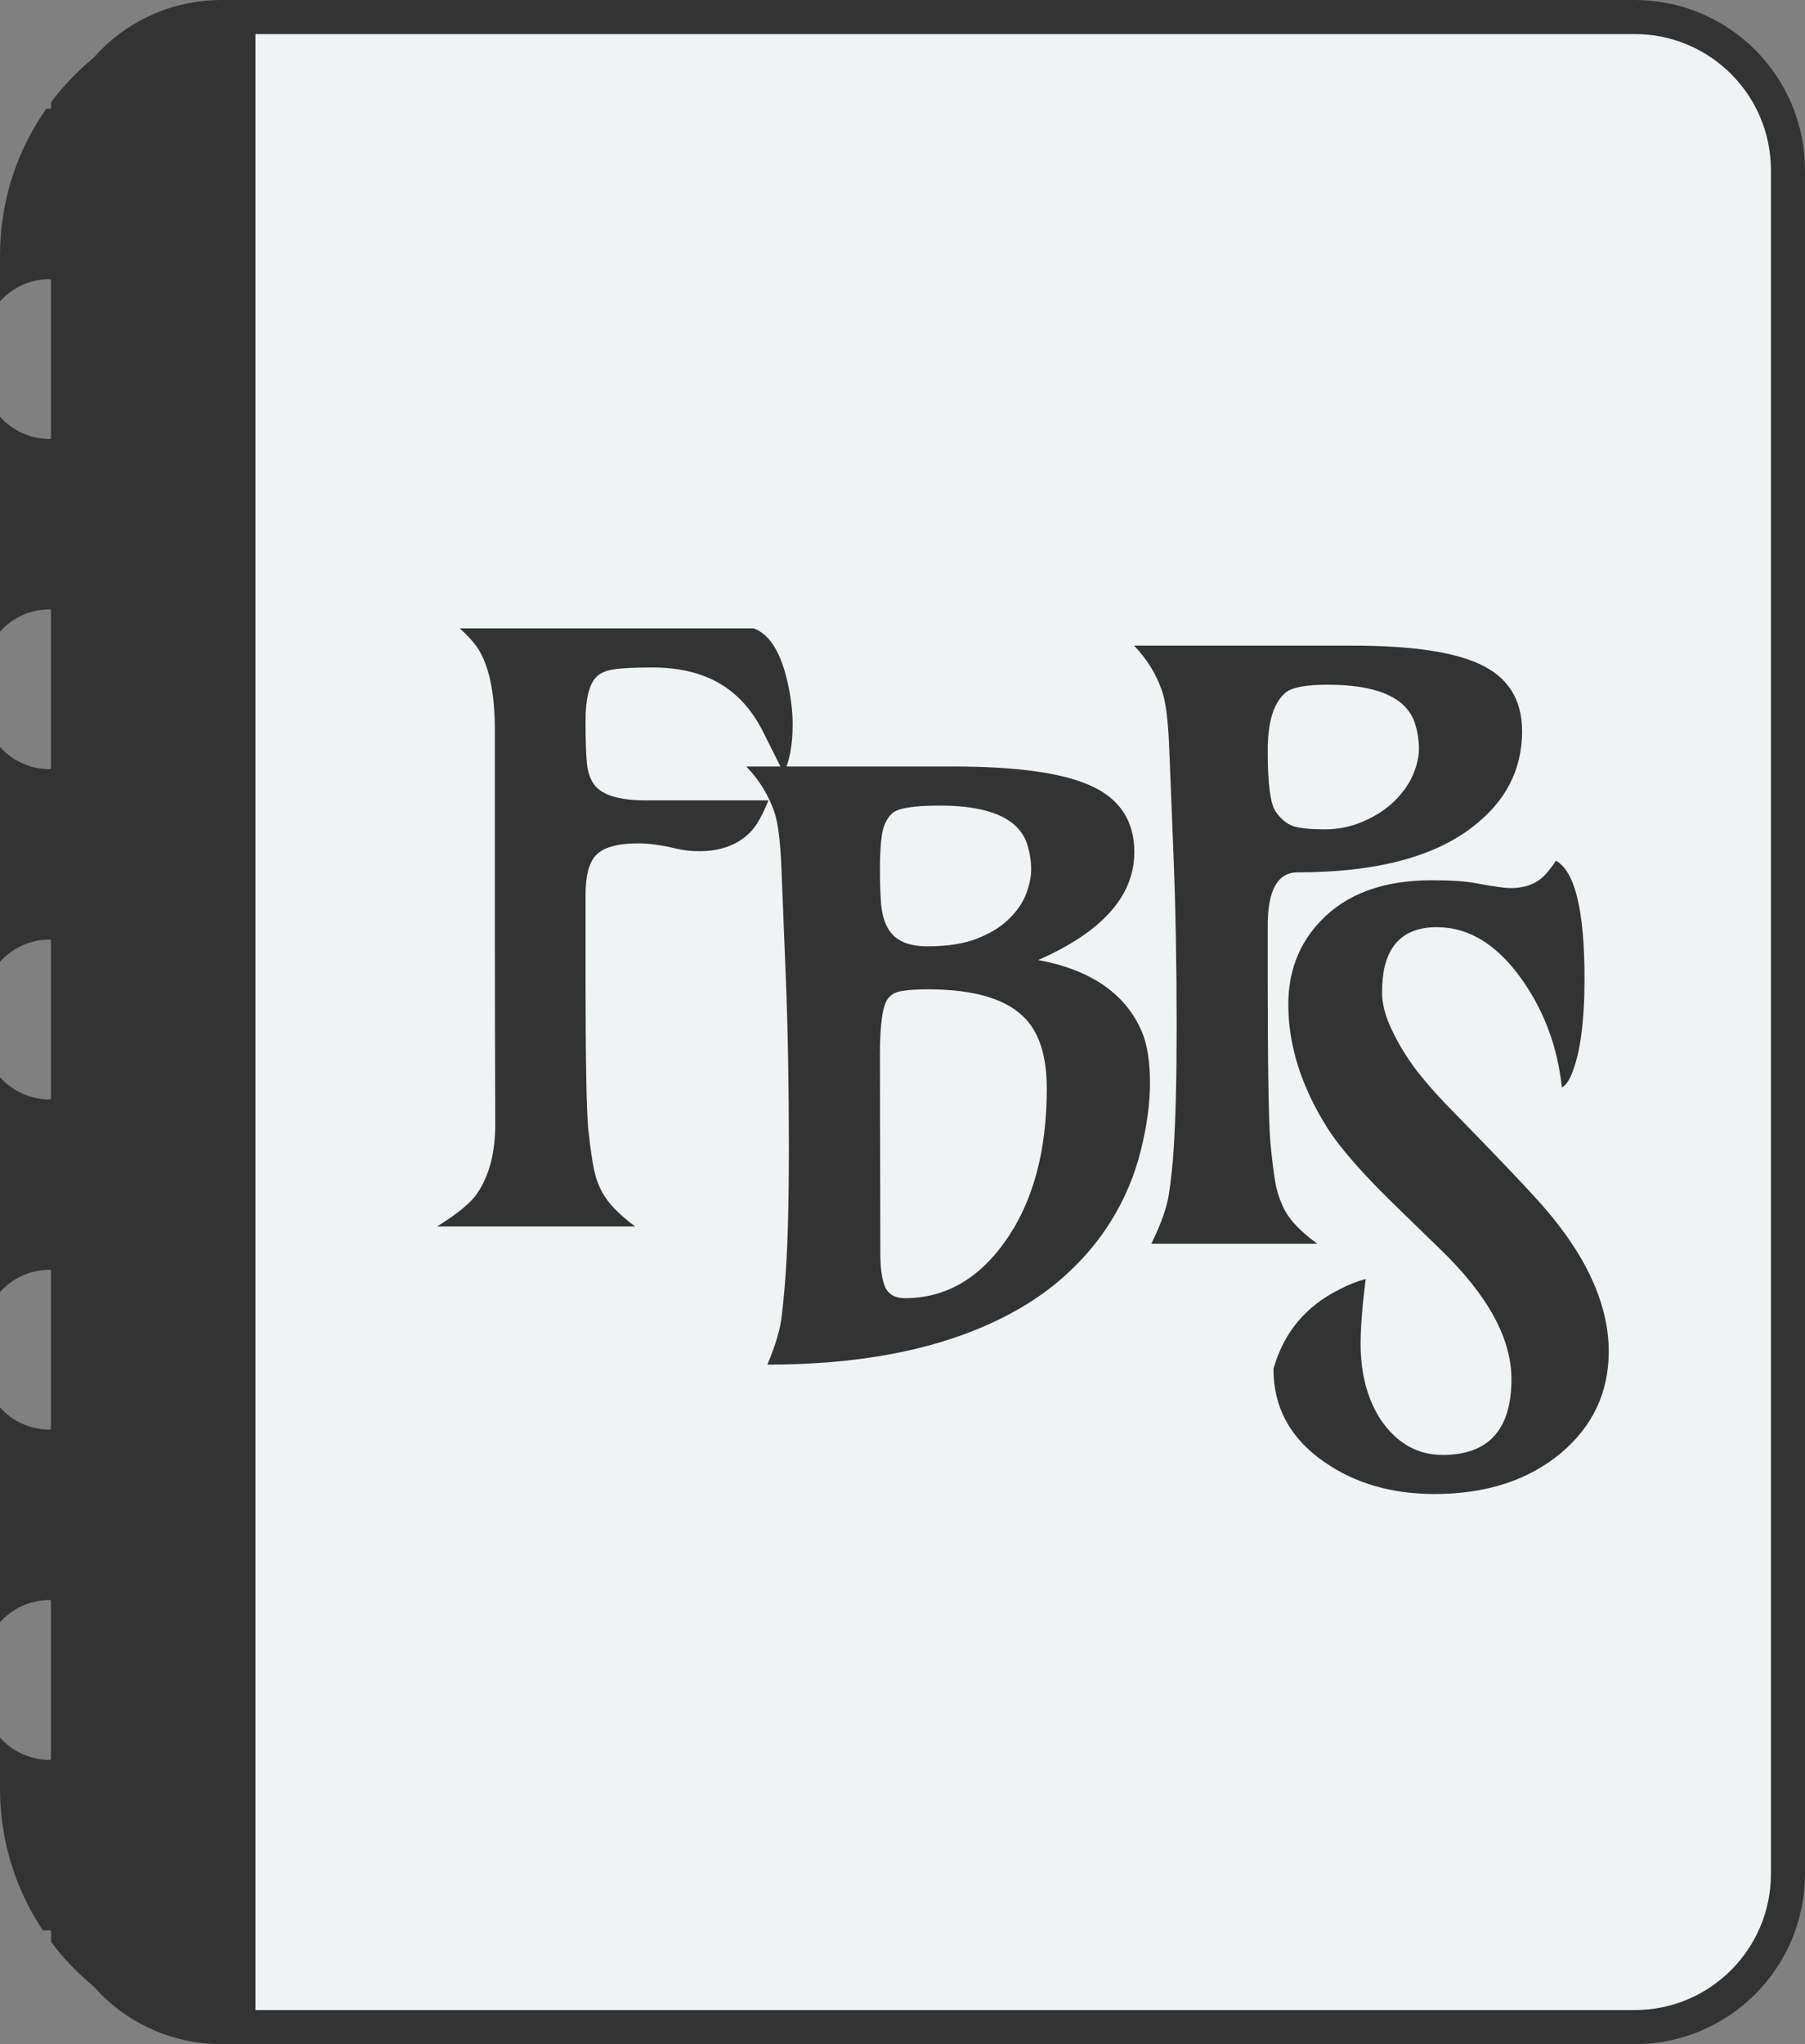 <svg width="106" height="120" viewBox="0 0 106 120" fill="none" xmlns="http://www.w3.org/2000/svg">
<rect x="0" y="0" width="106" height="120" fill="#808080" stroke="none"/>
<path d="M13 1H96C100.971 1 105 5.029 105 10V110C105 114.971 100.971 119 96 119H13C8.029 119 4 114.971 4 110V10C4 5.029 8.029 1 13 1Z" fill="#F0F3F3"/>
<path d="M13 1H96C100.971 1 105 5.029 105 10V110C105 114.971 100.971 119 96 119H13C8.029 119 4 114.971 4 110V10C4 5.029 8.029 1 13 1Z" stroke="#333333" stroke-width="2"/>
<path d="M80.2 75.084C80.001 76.675 79.902 77.945 79.902 78.893C79.902 79.826 80.017 80.691 80.246 81.486C80.476 82.282 80.805 82.97 81.233 83.552C82.151 84.791 83.314 85.411 84.721 85.411C87.414 85.411 88.76 83.927 88.76 80.959C88.76 78.572 87.376 76.04 84.606 73.362L82.22 71.044C80.124 69.025 78.693 67.403 77.928 66.179C76.414 63.762 75.656 61.36 75.656 58.973C75.656 57.03 76.284 55.401 77.538 54.085C79.053 52.478 81.233 51.675 84.079 51.675C85.195 51.675 86.037 51.729 86.603 51.836C87.659 52.035 88.362 52.134 88.714 52.134C89.602 52.134 90.29 51.859 90.78 51.308C90.963 51.109 91.162 50.849 91.376 50.528C92.493 51.155 93.052 53.458 93.052 57.435C93.052 59.975 92.799 61.849 92.294 63.058C92.126 63.471 91.935 63.731 91.721 63.838C91.476 61.528 90.726 59.463 89.472 57.642C88.003 55.5 86.305 54.429 84.377 54.429C82.725 54.429 81.707 55.187 81.325 56.701C81.218 57.13 81.164 57.665 81.164 58.308C81.164 58.935 81.355 59.654 81.738 60.465C82.12 61.276 82.618 62.087 83.23 62.898C83.857 63.693 84.576 64.496 85.387 65.307C87.835 67.816 89.456 69.514 90.252 70.402C91.063 71.289 91.782 72.207 92.409 73.156C93.786 75.282 94.475 77.34 94.475 79.329C94.475 81.731 93.541 83.72 91.675 85.296C89.747 86.902 87.269 87.706 84.239 87.706C81.73 87.706 79.573 87.078 77.768 85.824C75.779 84.447 74.784 82.626 74.784 80.362C75.381 78.235 76.681 76.675 78.686 75.68C79.221 75.405 79.726 75.206 80.2 75.084Z" fill="#333333"/>
<path d="M76.191 51.212C75.028 51.212 74.447 52.26 74.447 54.356V57.248C74.447 62.572 74.5 65.861 74.607 67.116C74.73 68.355 74.844 69.219 74.951 69.709C75.074 70.199 75.234 70.635 75.433 71.017C75.755 71.644 76.397 72.31 77.361 73.014H67.608C68.174 71.882 68.518 70.918 68.64 70.122C68.763 69.326 68.855 68.485 68.916 67.598C69.038 65.792 69.099 63.367 69.099 60.323C69.099 56.636 69.038 53.27 68.916 50.225L68.663 43.914C68.602 42.323 68.464 41.214 68.25 40.587C67.914 39.592 67.363 38.697 66.598 37.901H79.427C82.884 37.901 85.386 38.269 86.931 39.003C88.568 39.768 89.386 41.076 89.386 42.927C89.386 45.192 88.415 47.066 86.472 48.55C84.177 50.325 80.75 51.212 76.191 51.212ZM81.905 47.012C82.395 46.523 82.754 46.01 82.984 45.475C83.213 44.924 83.328 44.419 83.328 43.96C83.328 43.486 83.259 43.019 83.121 42.56C82.999 42.101 82.746 41.696 82.364 41.344C81.507 40.579 80.038 40.196 77.958 40.196C76.703 40.196 75.885 40.349 75.502 40.655C74.798 41.237 74.447 42.377 74.447 44.075C74.447 45.987 74.6 47.173 74.906 47.632C75.212 48.076 75.563 48.366 75.961 48.504C76.359 48.626 76.963 48.688 77.774 48.688C78.6 48.688 79.373 48.527 80.092 48.206C80.826 47.884 81.431 47.486 81.905 47.012Z" fill="#333333"/>
<path d="M66.615 50.023C66.615 52.593 64.733 54.705 60.969 56.357C64.09 56.938 66.125 58.354 67.074 60.603C67.38 61.352 67.533 62.347 67.533 63.586C67.533 64.81 67.349 66.141 66.982 67.579C66.63 69.002 66.064 70.349 65.284 71.618C64.519 72.873 63.54 74.02 62.346 75.061C61.153 76.101 59.722 76.996 58.055 77.746C54.551 79.322 50.221 80.11 45.065 80.11C45.555 78.947 45.838 77.975 45.915 77.195C46.006 76.415 46.083 75.581 46.144 74.694C46.266 72.888 46.328 70.463 46.328 67.419C46.328 63.731 46.266 60.366 46.144 57.321L45.892 51.01C45.83 49.419 45.693 48.31 45.478 47.682C45.142 46.688 44.591 45.793 43.826 44.997H55.966C59.669 44.997 62.346 45.364 63.998 46.099C65.743 46.864 66.615 48.172 66.615 50.023ZM51.675 61.911L51.698 73.569C51.698 74.441 51.79 75.099 51.973 75.543C52.172 75.986 52.562 76.208 53.144 76.208C55.5 76.208 57.466 75.091 59.041 72.858C60.663 70.563 61.474 67.579 61.474 63.907C61.474 62.087 61.069 60.733 60.258 59.845C59.187 58.667 57.267 58.078 54.498 58.078C53.87 58.078 53.373 58.109 53.006 58.17C52.639 58.216 52.356 58.361 52.157 58.606C51.835 59.004 51.675 60.105 51.675 61.911ZM59.248 53.947C59.722 53.489 60.059 52.999 60.258 52.479C60.457 51.959 60.556 51.477 60.556 51.033C60.556 50.574 60.487 50.115 60.35 49.656C60.227 49.197 59.975 48.792 59.592 48.44C58.736 47.675 57.267 47.292 55.186 47.292C53.61 47.292 52.669 47.453 52.363 47.774C52.057 48.08 51.866 48.493 51.79 49.013C51.713 49.534 51.675 50.207 51.675 51.033C51.675 51.844 51.698 52.525 51.744 53.075C51.79 53.611 51.912 54.062 52.111 54.429C52.493 55.179 53.274 55.554 54.452 55.554C55.645 55.554 56.624 55.401 57.389 55.095C58.169 54.789 58.789 54.407 59.248 53.947Z" fill="#333333"/>
<path d="M34.386 52.539V57.29C34.386 62.155 34.44 65.153 34.547 66.286C34.669 67.403 34.784 68.206 34.891 68.695C34.998 69.185 35.159 69.621 35.373 70.003C35.71 70.631 36.352 71.296 37.301 72H25.666C26.874 71.25 27.662 70.6 28.029 70.049C28.733 69.009 29.085 67.663 29.085 66.01C29.07 61.941 29.062 58.253 29.062 54.949V42.9C29.062 40.621 28.703 38.968 27.983 37.943C27.708 37.576 27.379 37.224 26.997 36.888H44.254C45.295 37.255 46.006 38.54 46.389 40.743C46.496 41.355 46.549 41.952 46.549 42.533C46.549 43.727 46.373 44.675 46.022 45.379L44.782 42.9C43.956 41.279 42.77 40.192 41.225 39.642C40.368 39.336 39.404 39.183 38.334 39.183C37.263 39.183 36.498 39.221 36.039 39.297C35.58 39.359 35.228 39.519 34.983 39.779C34.585 40.223 34.386 41.072 34.386 42.327C34.386 43.566 34.417 44.43 34.478 44.92C34.539 45.394 34.685 45.784 34.914 46.09C35.388 46.687 36.391 46.985 37.92 46.985H45.127C44.775 47.873 44.415 48.5 44.048 48.867C43.313 49.602 42.319 49.969 41.065 49.969C40.575 49.969 40.108 49.915 39.665 49.808C38.838 49.609 38.112 49.51 37.484 49.51C36.857 49.51 36.337 49.571 35.924 49.693C35.526 49.8 35.212 49.976 34.983 50.221C34.585 50.65 34.386 51.422 34.386 52.539Z" fill="#333333"/>
<path fill-rule="evenodd" clip-rule="evenodd" d="M2.722 6.38C1.007 8.819 0 11.792 0 15V17.691C0.718 16.89 1.761 16.386 2.922 16.386C2.965 16.386 3 16.421 3 16.464V25.692C3 25.736 2.965 25.771 2.922 25.771C1.761 25.771 0.718 25.267 0 24.465V37.077C0.718 36.275 1.761 35.771 2.922 35.771C2.965 35.771 3 35.806 3 35.849V45.078C3 45.121 2.965 45.156 2.922 45.156C1.761 45.156 0.718 44.652 0 43.851V56.462C0.718 55.661 1.761 55.156 2.922 55.156C2.965 55.156 3 55.191 3 55.235V64.463C3 64.507 2.965 64.542 2.922 64.542C1.761 64.542 0.718 64.038 0 63.236V75.847C0.718 75.046 1.761 74.542 2.922 74.542C2.965 74.542 3 74.577 3 74.62V83.849C3 83.892 2.965 83.927 2.922 83.927C1.761 83.927 0.718 83.423 0 82.622V95.233C0.718 94.432 1.761 93.927 2.922 93.927C2.965 93.927 3 93.963 3 94.006V103.234C3 103.278 2.965 103.313 2.922 103.313C1.761 103.313 0.718 102.809 0 102.007V105C0 108.083 0.93 110.949 2.525 113.333C2.656 113.32 2.788 113.313 2.922 113.313C2.965 113.313 3 113.348 3 113.391V114.001C5.737 117.644 10.093 120 15 120V0C10.093 0 5.737 2.356 3 5.999V6.307C3 6.35 2.965 6.385 2.922 6.385C2.855 6.385 2.788 6.384 2.722 6.38Z" fill="#333333"/>
</svg>
